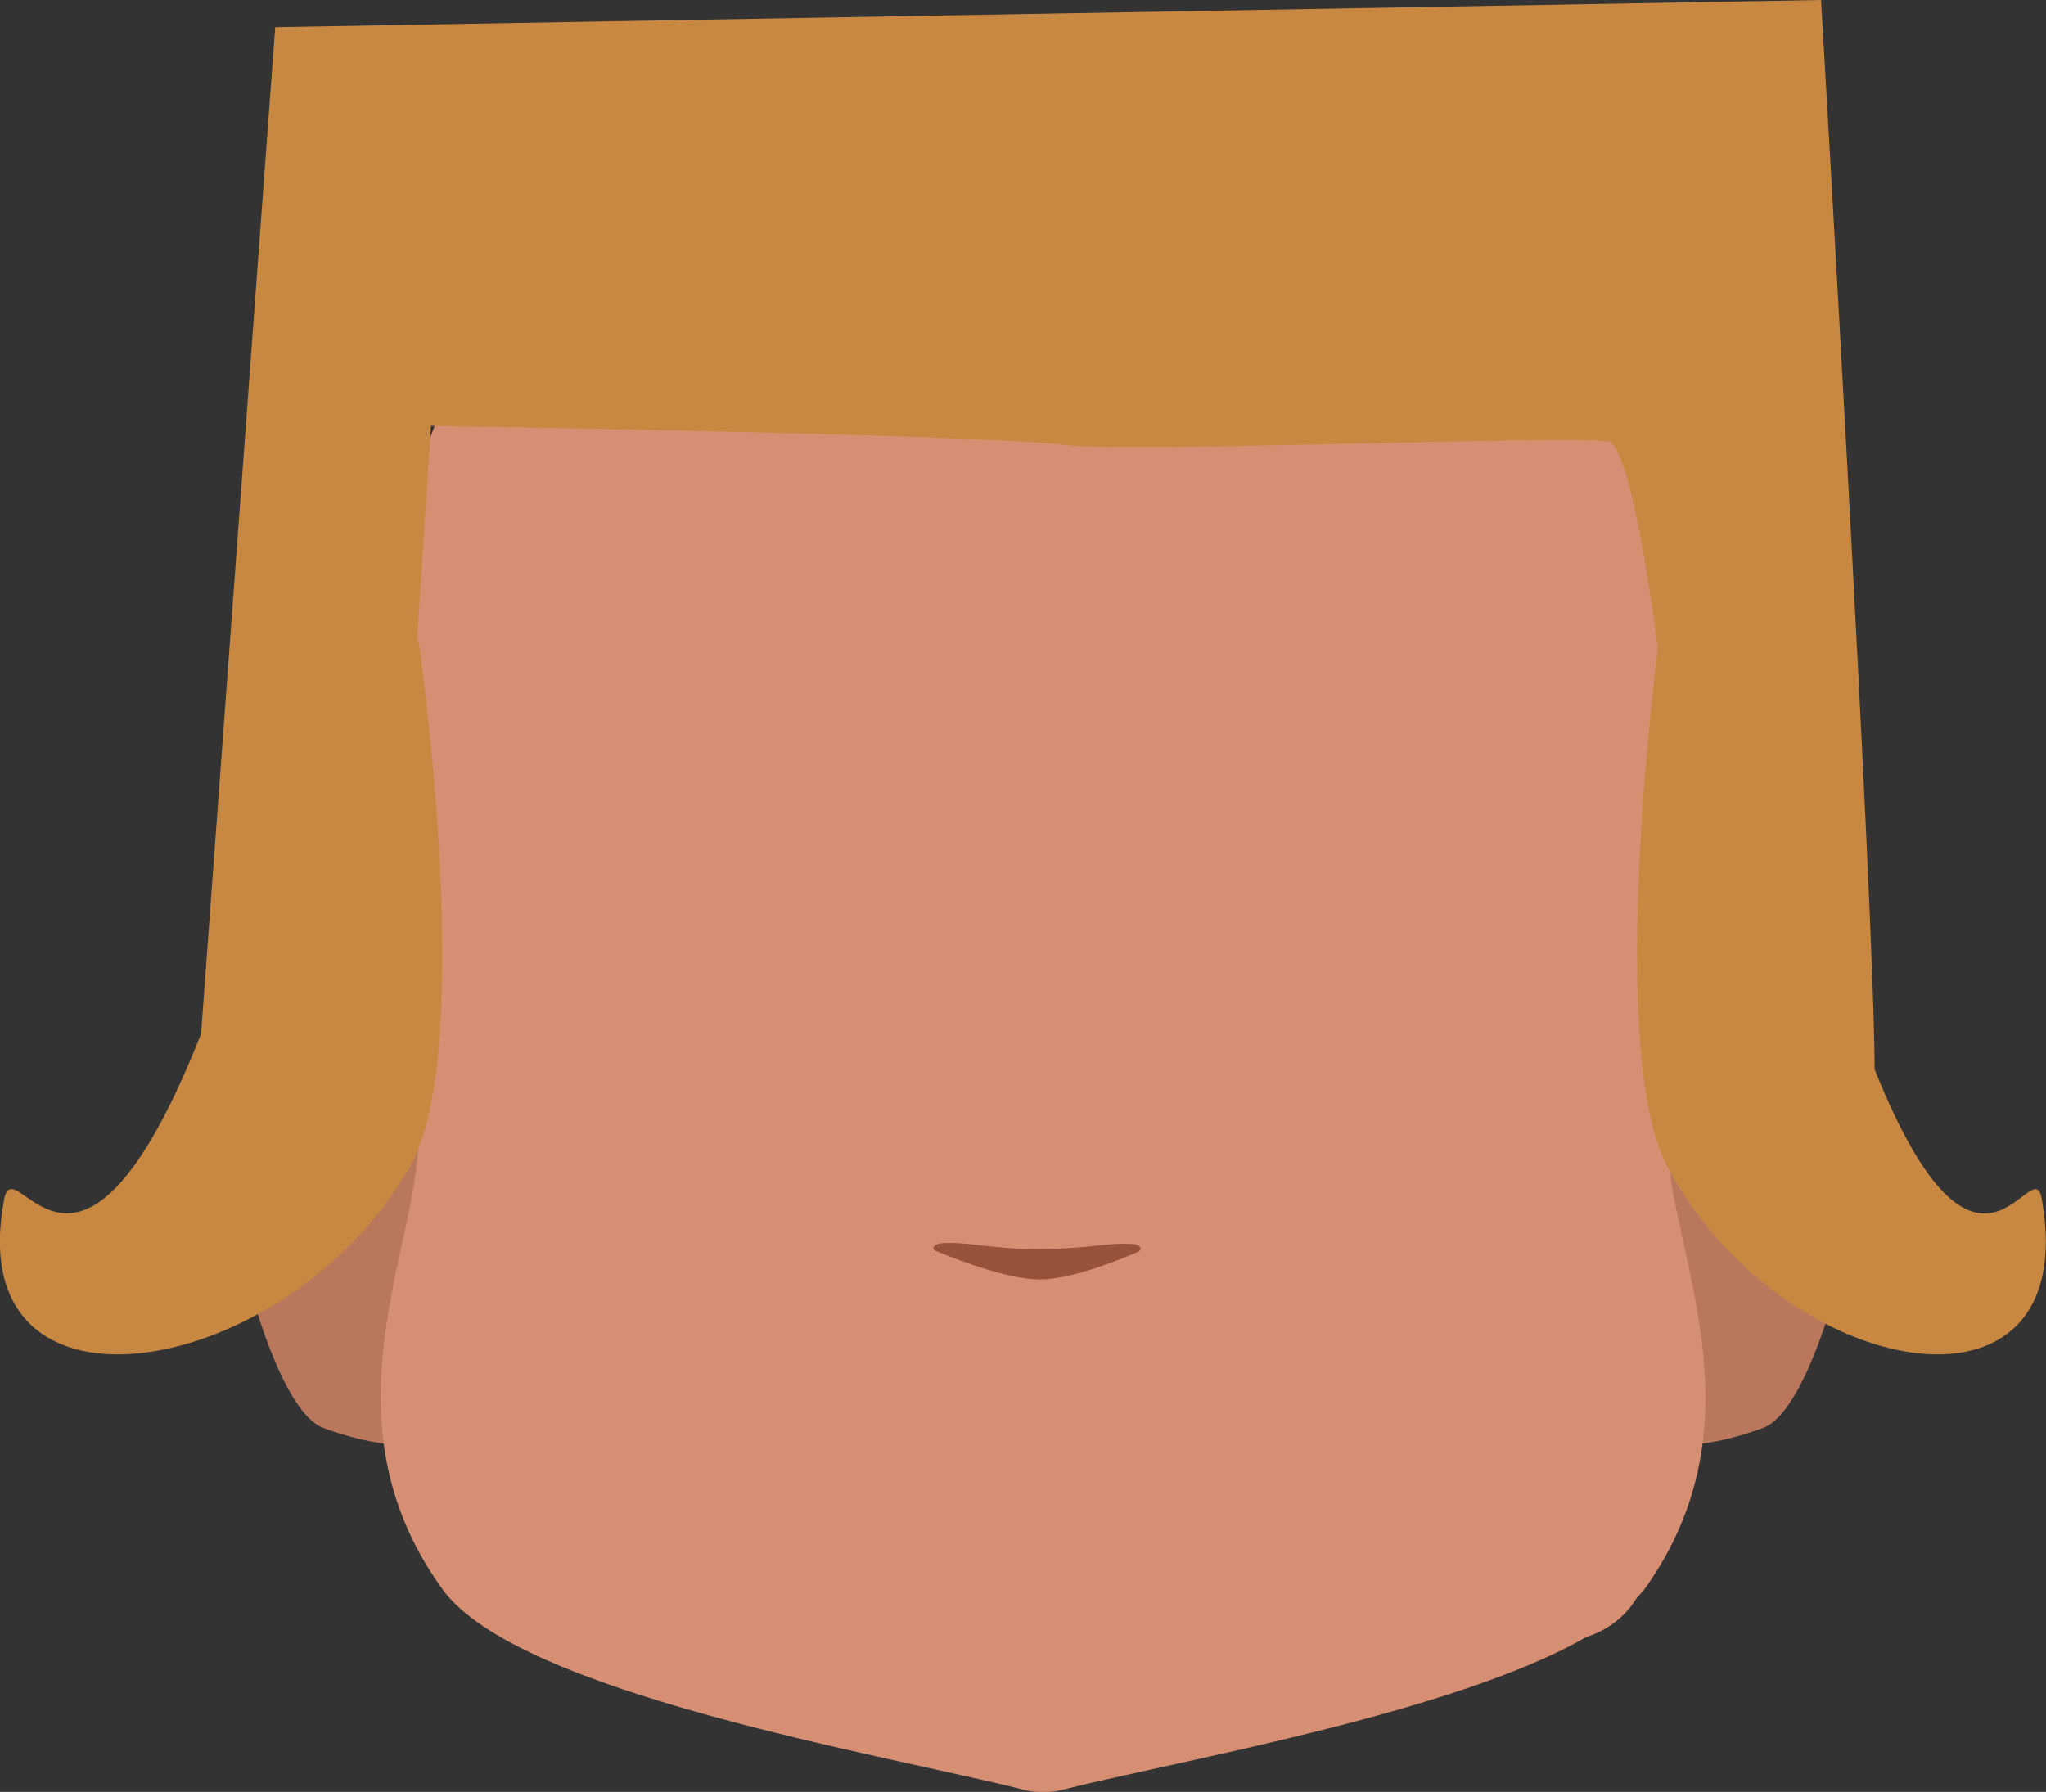 <?xml version="1.0" encoding="utf-8"?>
<!-- Generator: Adobe Illustrator 26.0.1, SVG Export Plug-In . SVG Version: 6.00 Build 0)  -->
<svg version="1.1" id="Calque_1" xmlns="http://www.w3.org/2000/svg" xmlns:xlink="http://www.w3.org/1999/xlink" x="0px" y="0px"
	 viewBox="0 0 248.3 217.5" style="enable-background:new 0 0 248.3 217.5;" xml:space="preserve">
<rect x="0" y="0" width="248.3" height="217.5" fill="#333333" stroke="none"/>
<style type="text/css">
	.st0{fill:#5E5E5E;}
	.st1{clip-path:url(#SVGID_00000162326566022200951930000004112746849097028235_);}
	.st2{fill:#B9785C;}
	.st3{clip-path:url(#SVGID_00000038384818468721877910000001475881527677987239_);}
	.st4{clip-path:url(#SVGID_00000089556684126295764170000016290917846424695732_);}
	.st5{fill:#573623;}
	.st6{clip-path:url(#SVGID_00000072964388411624969220000015123396600202214321_);}
	.st7{clip-path:url(#SVGID_00000097480384325311365730000010558516108685535402_);}
	.st8{fill:#FFFFFF;}
	.st9{clip-path:url(#SVGID_00000171707387150875684830000017823781546499225001_);}
	.st10{clip-path:url(#SVGID_00000062178145859443533210000016206850665925333683_);}
	.st11{fill:#090909;}
	.st12{clip-path:url(#SVGID_00000091717645198968962840000003033327135691512727_);}
	.st13{fill:none;stroke:#573623;stroke-width:2;stroke-linecap:round;stroke-miterlimit:10;}
	.st14{fill:#D68F72;}
	.st15{fill:#99533D;}
	.st16{fill:#C98841;}
</style>
<path class="st0" d="M97.5,145.5c0,0,0,3.2,0,2.1v-0.2C97.5,146.8,97.5,146.1,97.5,145.5z"/>
<path class="st0" d="M97.5,145.5c0,0,0,3.2,0,2.1v-0.2C97.5,146.8,97.5,146.1,97.5,145.5z"/>
<path class="st0" d="M97.5,145.5c0,0,0,3.2,0,2.1v-0.2C97.5,146.8,97.5,146.1,97.5,145.5z"/>
<path class="st0" d="M97.5,145.5c0,0,0,3.2,0,2.1v-0.2C97.5,146.8,97.5,146.1,97.5,145.5z"/>
<path class="st0" d="M97.5,145.5c0,0,0,3.2,0,2.1v-0.2C97.5,146.8,97.5,146.1,97.5,145.5z"/>
<path class="st0" d="M97.5,145.5c0,0,0,3.2,0,2.1v-0.2C97.5,146.8,97.5,146.1,97.5,145.5z"/>
<g id="_Répétition_miroir_">
	<g>
		<g>
			<defs>
				<polygon id="SVGID_1_" points="190.1,110.8 190.1,110.8 227.3,110.8 227.3,175.5 190.1,175.5 				"/>
			</defs>
			<clipPath id="SVGID_00000179643251568349818120000009391036722892424096_">
				<use xlink:href="#SVGID_1_"  style="overflow:visible;"/>
			</clipPath>
			<g style="clip-path:url(#SVGID_00000179643251568349818120000009391036722892424096_);">
				<path class="st2" d="M190.1,171.3l8.1-49c0,0,12.8-17.9,25.7-9c8.6,5.9-0.8,56.6-9.9,60C198.3,179.2,190.1,171.3,190.1,171.3z"
					/>
			</g>
		</g>
	</g>
</g>
<g id="_Répétition_miroir_2">
	<g>
		<g>
			<defs>
				<polygon id="SVGID_00000032611053805468006830000007600492000024203700_" points="63.1,110.8 63.1,110.8 25.9,110.8 25.9,175.5 
					63.1,175.5 				"/>
			</defs>
			<clipPath id="SVGID_00000170248134186541559510000004038932982064046496_">
				<use xlink:href="#SVGID_00000032611053805468006830000007600492000024203700_"  style="overflow:visible;"/>
			</clipPath>
			<g style="clip-path:url(#SVGID_00000170248134186541559510000004038932982064046496_);">
				<path class="st2" d="M63.1,171.3l-8.1-49c0,0-12.8-17.9-25.7-9c-8.6,5.9,0.8,56.6,9.9,60C54.9,179.2,63.1,171.3,63.1,171.3z"/>
			</g>
		</g>
	</g>
</g>
<g>
	<g>
		<defs>
			<polygon id="SVGID_00000026857020989480941050000014645436935257075611_" points="148.5,84.4 148.5,84.4 193.5,84.4 193.5,98.1 
				148.5,98.1 			"/>
		</defs>
		<clipPath id="SVGID_00000111173916764655316730000016153537826179233201_">
			<use xlink:href="#SVGID_00000026857020989480941050000014645436935257075611_"  style="overflow:visible;"/>
		</clipPath>
		<g style="clip-path:url(#SVGID_00000111173916764655316730000016153537826179233201_);">
			<path class="st5" d="M191.3,98.1c-0.3,0-0.6-0.1-0.8-0.2c-4.5-1.9-9.1-3.4-13.8-4.5c-15.1-3.4-16.1-1-21.3,0
				c-1.5,0.3-5.2-0.6-6-1.5s-1.4-4.1-0.5-4.9c0.4-0.3,7.1-4.9,24.4-1c7.2,1.6,18.6,7.9,18.9,8c1.1,0.5,1.6,1.7,1.1,2.8
				C193,97.6,192.2,98.2,191.3,98.1L191.3,98.1z"/>
		</g>
	</g>
</g>
<g>
	<g>
		<defs>
			<polygon id="SVGID_00000060733822152764380010000006591771467304119451_" points="104.7,84.4 104.7,84.4 59.7,84.4 59.7,98.1 
				104.7,98.1 			"/>
		</defs>
		<clipPath id="SVGID_00000088811220261142206020000011357976151055389853_">
			<use xlink:href="#SVGID_00000060733822152764380010000006591771467304119451_"  style="overflow:visible;"/>
		</clipPath>
		<g style="clip-path:url(#SVGID_00000088811220261142206020000011357976151055389853_);">
			<path class="st5" d="M61.9,98.1c0.3,0,0.6-0.1,0.8-0.2c4.5-1.9,9.1-3.4,13.8-4.5c15.1-3.4,16.1-1,21.3,0c1.5,0.3,5.2-0.6,6-1.5
				s1.4-4.1,0.5-4.9c-0.4-0.3-7.1-4.9-24.4-1c-7.2,1.6-18.6,7.9-18.9,8c-1.1,0.5-1.6,1.7-1.1,2.8C60.2,97.6,61,98.2,61.9,98.1
				L61.9,98.1z"/>
		</g>
	</g>
</g>
<g>
	<g>
		<defs>
			<polygon id="SVGID_00000095314686210181839850000012889725037548951945_" points="158.1,111.5 158.1,111.5 187.1,111.5 
				187.1,139.4 158.1,139.4 			"/>
		</defs>
		<clipPath id="SVGID_00000047750922808077013680000005614025044656374673_">
			<use xlink:href="#SVGID_00000095314686210181839850000012889725037548951945_"  style="overflow:visible;"/>
		</clipPath>
		<g style="clip-path:url(#SVGID_00000047750922808077013680000005614025044656374673_);">
			<ellipse class="st8" cx="172.6" cy="125.5" rx="14.5" ry="13.9"/>
		</g>
	</g>
</g>
<g>
	<g>
		<defs>
			<polygon id="SVGID_00000042009723584376732360000010387094717566678662_" points="95.1,111.5 95.1,111.5 66.1,111.5 66.1,139.4 
				95.1,139.4 			"/>
		</defs>
		<clipPath id="SVGID_00000064346458626217041150000015571621292726675640_">
			<use xlink:href="#SVGID_00000042009723584376732360000010387094717566678662_"  style="overflow:visible;"/>
		</clipPath>
		<g style="clip-path:url(#SVGID_00000064346458626217041150000015571621292726675640_);">
			<ellipse class="st8" cx="80.6" cy="125.5" rx="14.5" ry="13.9"/>
		</g>
	</g>
</g>
<g>
	<g>
		<defs>
			<polygon id="SVGID_00000042710699556263929350000009591203604074512776_" points="162.8,117.8 162.8,117.8 182.2,117.8 
				182.2,137.2 162.8,137.2 			"/>
		</defs>
		<clipPath id="SVGID_00000081630312830963001850000001235715926840160936_">
			<use xlink:href="#SVGID_00000042710699556263929350000009591203604074512776_"  style="overflow:visible;"/>
		</clipPath>
		<g style="clip-path:url(#SVGID_00000081630312830963001850000001235715926840160936_);">
			<circle class="st11" cx="172.5" cy="127.5" r="9.7"/>
		</g>
	</g>
</g>
<g>
	<g>
		<defs>
			<polygon id="SVGID_00000100344365414149807850000011979042999338007964_" points="90.4,117.8 90.4,117.8 71,117.8 71,137.2 
				90.4,137.2 			"/>
		</defs>
		<clipPath id="SVGID_00000085952225218999611100000005573651711393665176_">
			<use xlink:href="#SVGID_00000100344365414149807850000011979042999338007964_"  style="overflow:visible;"/>
		</clipPath>
		<g style="clip-path:url(#SVGID_00000085952225218999611100000005573651711393665176_);">
			<circle class="st11" cx="80.7" cy="127.5" r="9.7"/>
		</g>
	</g>
</g>
<path class="st13" d="M113.1,161.8c0,0,10.4,2.6,13.5,2.6c3.1,0,13.5-3.3,13.5-3.3"/>
<path class="st13" d="M98.3,174.7c1.5,1,3.1,1.7,4.8,2.3c4.4,1.6,12,3.4,23.5,3.2c10.4-0.2,17.5-1.9,22-3.7c2.3-0.8,4.4-1.9,6.4-3.4
	"/>
<path class="st14" d="M202.5,135.9c2.3-16.1,3.2-54,3.2-54c0-45.5-31.5-74.9-76.5-75.8l0,0h-5.3l0,0C78.9,7,47.4,36.4,47.4,81.9
	c0,0,0.9,38,3.2,54c1.8,12.9-12.8,35,3.1,57c9.2,12.7,53.8,20.1,70.4,24.3c0.7,0.2,1.4,0.3,2.1,0.3c0.1,0,0.3,0,0.4,0s0.3,0,0.4,0
	c0.7,0,1.4-0.1,2.1-0.3c13.9-3.5,47.5-9.3,63.4-18.5c2.5-0.8,4.7-2.4,6.1-4.7c0.3-0.3,0.6-0.7,0.9-1
	C215.4,170.9,200.7,148.8,202.5,135.9z"/>
<path class="st15" d="M114.3,150.9c-1,0.1-1.4,0.7-0.6,1c3,1.2,8.7,3.4,12.5,3.4c3.6,0,9-2.1,11.8-3.3c0.8-0.3,0.4-1-0.6-1
	c-3.4-0.2-4.8,0.6-11.6,0.6C120,151.6,117.7,150.7,114.3,150.9z"/>
<path class="st16" d="M247.8,145.6c-1.1-6.5-7.6,15.9-20.3-15.8C227.5,110.5,221,0,221,0L33.4,3.3l-9,122.2
	c-15,37.9-22.6,13.3-23.9,20.1c-5.5,29.1,34.7,21.8,49.3-4.1c8.1-14.4,1-63.8,1-63.8l-0.2,0.1l1.7-26.1c0,0,66.2,1,76.7,2.3
	c8.2,1,61.8-1.2,66.2-0.4c2.1,0.4,4.4,12.9,6,25.1c-0.9,7-5.8,49.6,1.1,62.8C215.9,167.4,252.9,174.7,247.8,145.6z"/>
</svg>
